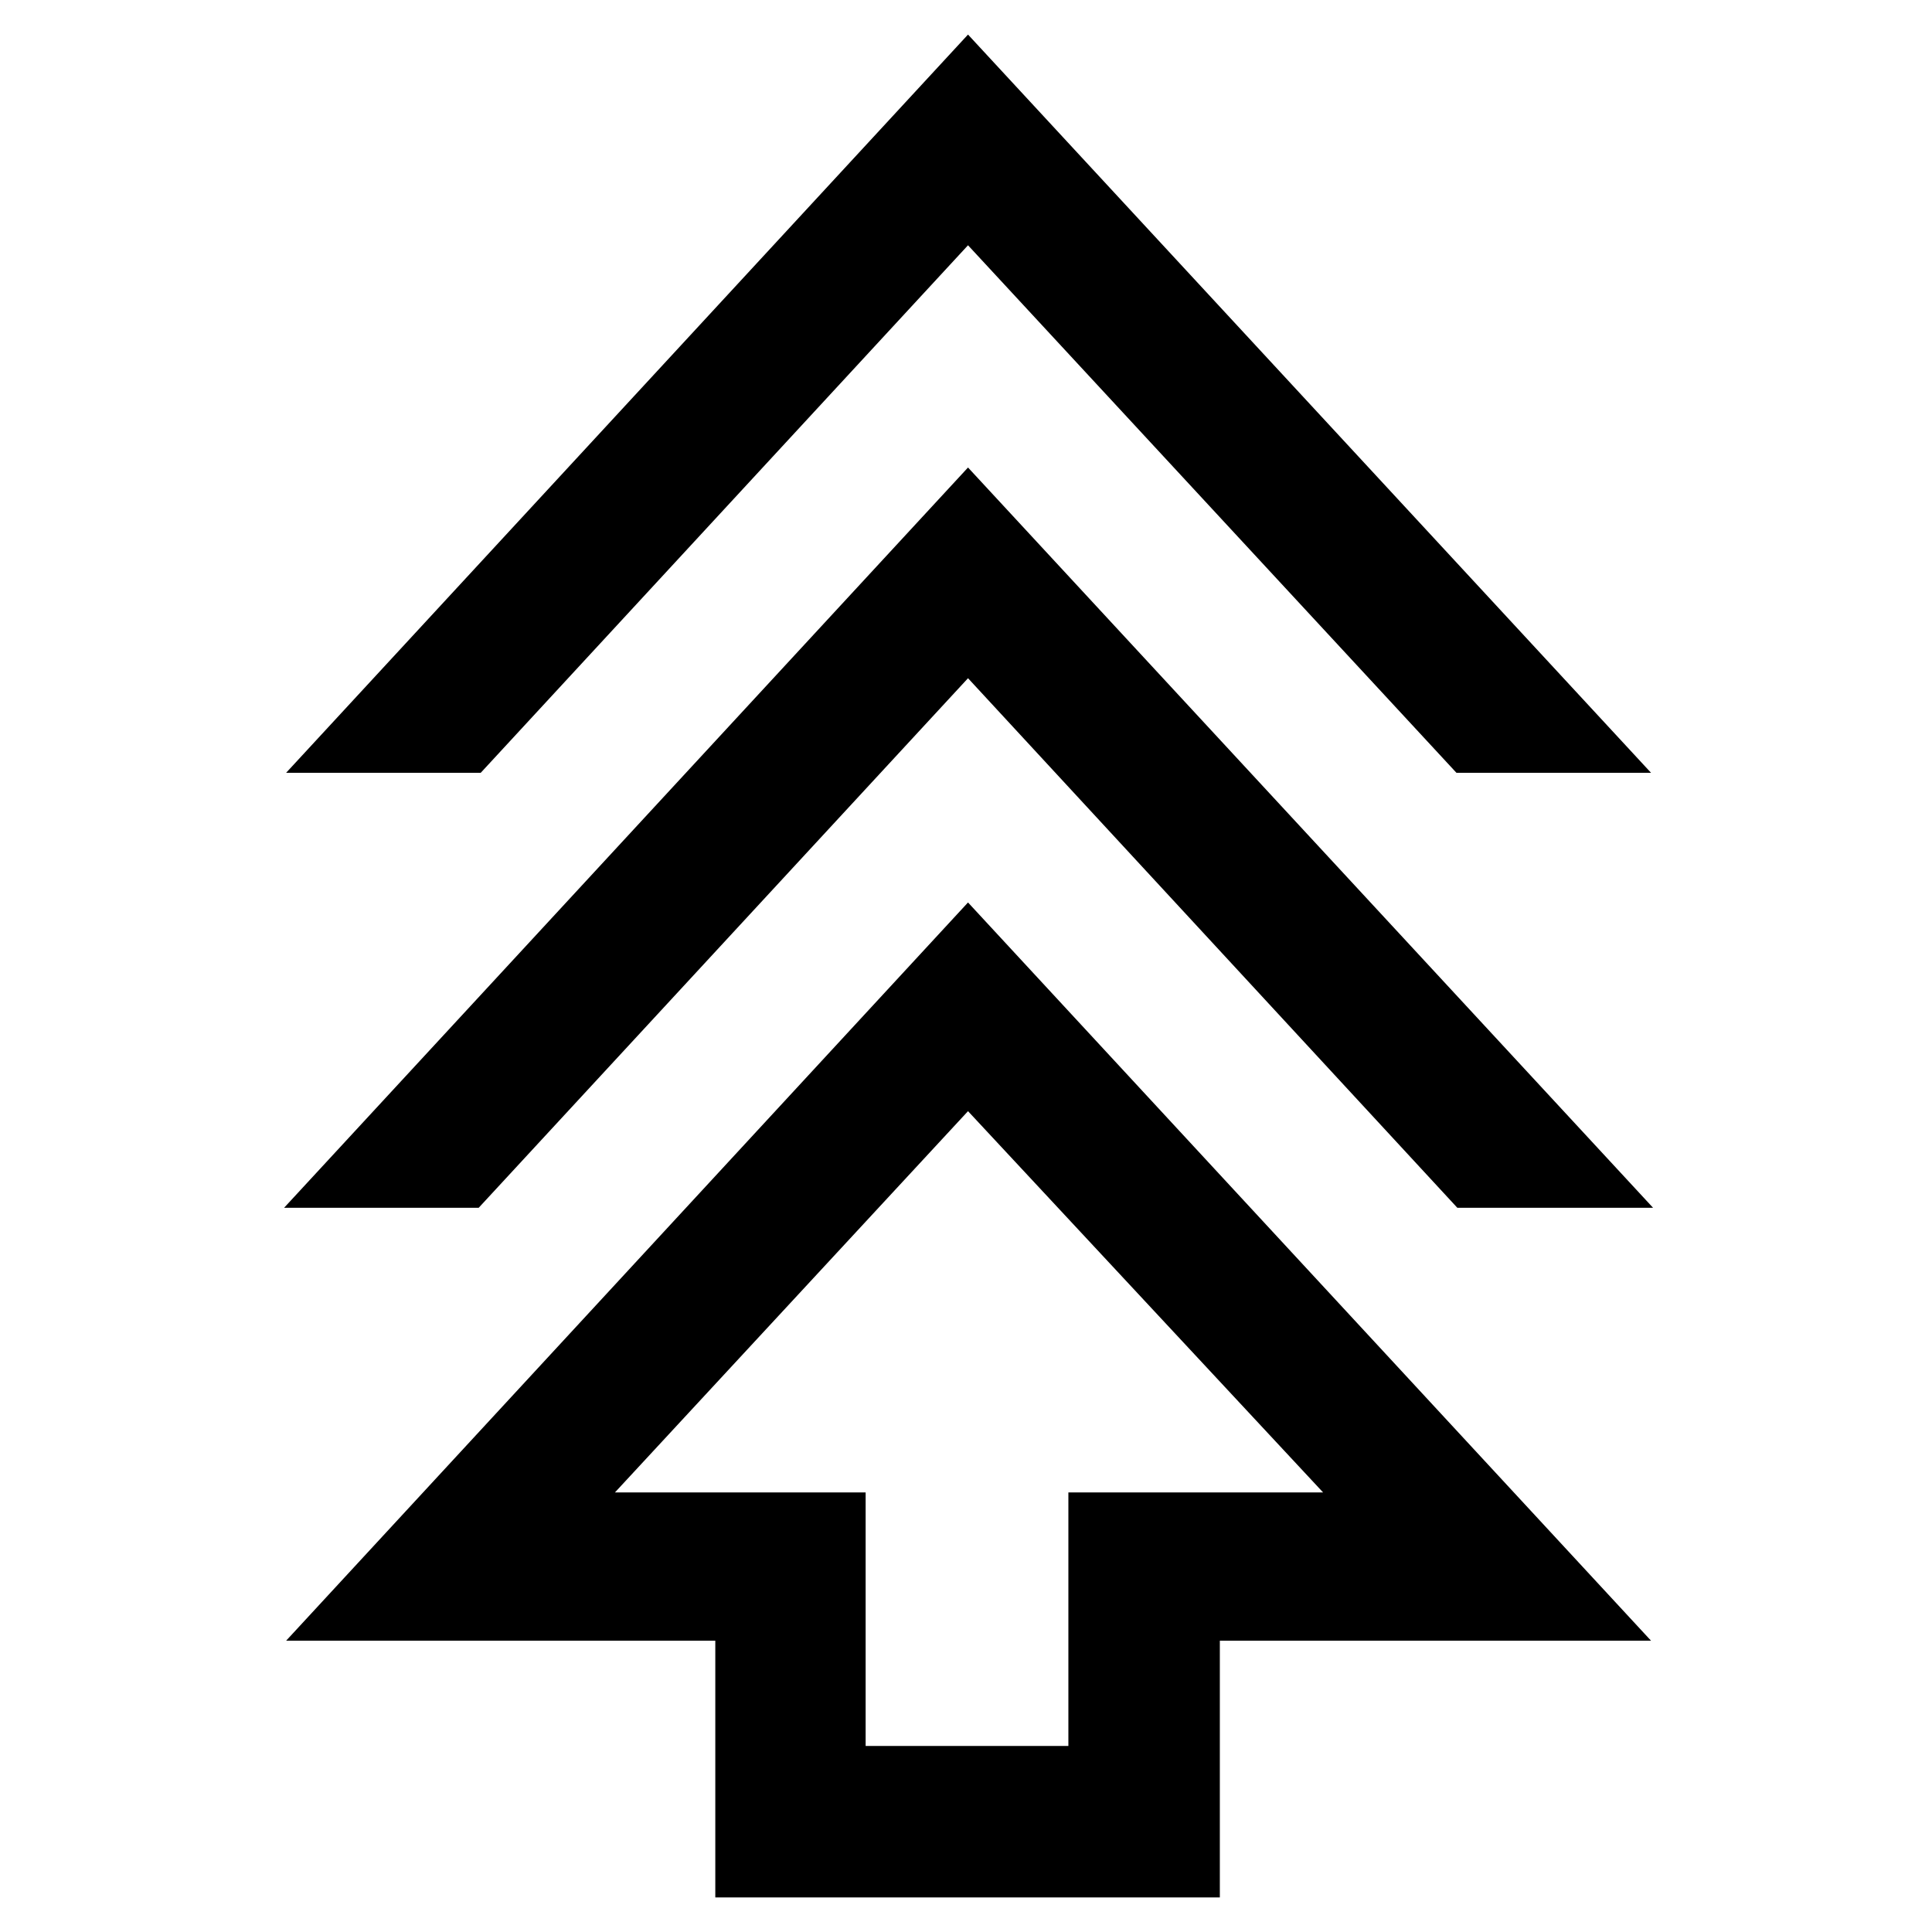 <svg xmlns="http://www.w3.org/2000/svg" height="48" viewBox="0 -960 960 960" width="48"><path d="M355.43-17.17v-127.57H142.17L481-511.57l339.39 366.83H606.13v127.57h-250.7Zm74.7-75.26h100.74v-126h126.56L481-407.87 305.57-218.43h124.56v126ZM141.17-359.87 481-727.7l340.39 367.83h-97.26L481-623 237.87-359.87h-96.7Zm1-216.13L481-942.83 820.39-576H723.7L481-838.13 238.87-576h-96.7ZM481-218.43Z"/></svg>